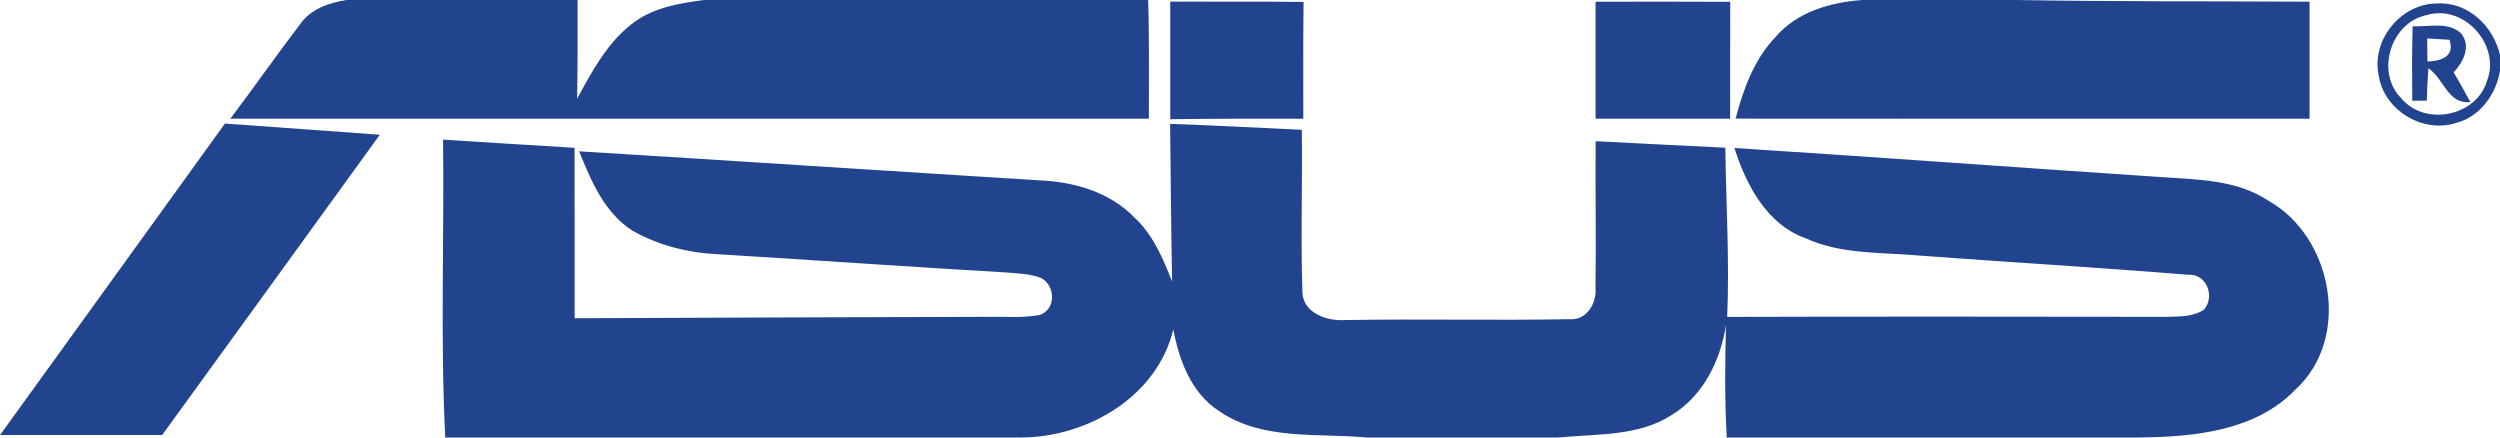<?xml version="1.0" encoding="UTF-8" ?>
<!DOCTYPE svg PUBLIC "-//W3C//DTD SVG 1.1//EN" "http://www.w3.org/Graphics/SVG/1.1/DTD/svg11.dtd">
<svg width="400pt" height="70pt" viewBox="0 0 400 70" version="1.1" xmlns="http://www.w3.org/2000/svg">
<g id="#22448fff">
<path fill="#22448f" opacity="1.00" d=" M 55.39 0.00 L 92.41 0.00 C 92.41 5.26 92.44 10.53 92.34 15.79 C 94.68 11.49 97.06 7.00 100.99 3.91 C 104.26 1.27 108.56 0.53 112.62 0.00 L 183.70 0.00 C 183.91 6.33 183.80 12.66 183.82 18.99 C 134.83 19.00 85.84 19.01 36.85 18.99 C 40.60 14.02 44.19 8.91 47.96 3.95 C 49.64 1.48 52.58 0.46 55.39 0.00 Z" />
<path fill="#22448f" opacity="1.00" d=" M 298.03 0.00 L 322.62 0.00 C 338.25 0.27 353.89 0.18 369.53 0.27 C 369.53 6.51 369.53 12.75 369.53 19.00 C 338.92 18.99 308.30 19.02 277.69 18.98 C 278.93 14.29 280.62 9.56 284.03 5.98 C 287.47 1.90 292.88 0.35 298.03 0.00 Z" />
<path fill="#22448f" opacity="1.00" d=" M 187.24 0.26 C 194.35 0.29 201.46 0.22 208.57 0.31 C 208.49 6.54 208.54 12.77 208.53 19.00 C 201.43 19.02 194.34 18.95 187.24 19.08 C 187.23 12.81 187.23 6.53 187.24 0.26 Z" />
<path fill="#22448f" opacity="1.00" d=" M 255.29 0.28 C 262.47 0.27 269.66 0.25 276.84 0.29 C 276.80 6.53 276.83 12.76 276.82 19.00 C 269.65 19.00 262.47 19.01 255.29 18.99 C 255.30 12.76 255.30 6.52 255.29 0.28 Z" />
<path fill="#22448f" opacity="1.00" d=" M 380.58 12.01 C 379.40 6.35 384.20 0.53 389.96 0.56 C 394.87 0.26 398.95 4.18 400.00 8.79 L 400.00 11.34 C 399.35 15.16 396.75 18.74 392.87 19.70 C 387.54 21.36 381.37 17.55 380.58 12.01 M 388.25 2.42 C 382.49 3.61 380.04 11.60 384.23 15.76 C 388.03 20.25 396.21 18.63 397.91 12.97 C 400.18 7.23 394.23 0.59 388.25 2.42 Z" />
<path fill="#22448f" opacity="1.00" d=" M 386.02 4.20 C 388.57 4.34 391.72 3.40 393.78 5.35 C 395.44 7.38 394.11 9.95 392.59 11.58 C 393.50 13.15 394.40 14.72 395.25 16.32 C 391.64 16.74 391.05 12.58 388.54 10.93 C 388.41 12.66 388.34 14.38 388.29 16.10 C 387.71 16.11 386.54 16.12 385.96 16.12 C 385.93 12.15 385.90 8.17 386.02 4.20 M 388.35 6.15 C 388.36 7.38 388.37 8.62 388.40 9.85 C 390.61 9.75 392.83 9.04 391.91 6.36 C 390.72 6.29 389.53 6.22 388.35 6.15 Z" />
<path fill="#22448f" opacity="1.00" d=" M 0.01 69.60 C 11.99 52.98 24.02 36.40 35.99 19.77 C 44.25 20.35 52.51 20.97 60.77 21.56 C 49.17 37.58 37.57 53.60 25.95 69.60 C 17.30 69.59 8.66 69.60 0.01 69.60 Z" />
<path fill="#22448f" opacity="1.00" d=" M 187.22 19.82 C 194.25 20.06 201.27 20.44 208.29 20.77 C 208.40 29.48 208.10 38.20 208.39 46.90 C 208.61 50.13 212.34 51.39 215.12 51.21 C 227.10 51.00 239.10 51.29 251.08 51.07 C 253.83 51.33 255.50 48.53 255.28 46.07 C 255.39 38.24 255.24 30.41 255.30 22.59 C 262.22 22.94 269.13 23.31 276.05 23.63 C 276.17 32.66 276.73 41.68 276.35 50.70 C 299.93 50.63 323.52 50.66 347.10 50.69 C 348.98 50.63 351.03 50.64 352.65 49.53 C 354.47 47.40 353.02 43.72 350.05 43.96 C 335.70 42.79 321.31 41.95 306.95 40.88 C 300.91 40.34 294.59 40.72 288.95 38.14 C 282.73 35.96 279.37 29.60 277.51 23.68 C 300.31 25.13 323.10 26.83 345.90 28.34 C 351.70 28.73 357.92 28.77 362.95 32.12 C 373.26 37.90 376.28 54.12 367.26 62.34 C 360.84 69.00 351.03 69.89 342.31 70.00 L 276.28 70.00 C 275.94 64.00 276.00 57.99 276.16 51.98 C 275.28 57.70 272.49 63.40 267.39 66.45 C 262.05 69.87 255.37 69.39 249.34 70.00 L 218.69 70.00 C 210.83 69.26 202.01 70.52 195.11 65.81 C 190.64 62.95 188.66 57.69 187.73 52.70 C 185.16 63.43 174.08 69.89 163.53 70.00 L 71.24 70.00 C 70.44 54.14 71.09 38.23 70.89 22.34 C 77.90 22.78 84.91 23.23 91.93 23.65 C 91.96 32.74 91.93 41.83 91.94 50.92 C 113.97 50.81 136.00 50.76 158.02 50.69 C 160.81 50.63 163.64 50.92 166.40 50.38 C 169.00 49.45 168.87 45.72 166.60 44.49 C 164.81 43.77 162.84 43.77 160.94 43.59 C 145.60 42.70 130.27 41.61 114.93 40.68 C 110.13 40.46 105.33 39.27 101.15 36.88 C 96.70 34.02 94.56 28.92 92.66 24.21 C 117.47 25.73 142.28 27.37 167.10 28.90 C 172.30 29.23 177.68 30.89 181.40 34.70 C 184.45 37.46 186.06 41.31 187.54 45.06 C 187.36 36.65 187.33 28.23 187.22 19.82 Z" />
</g>
</svg>
